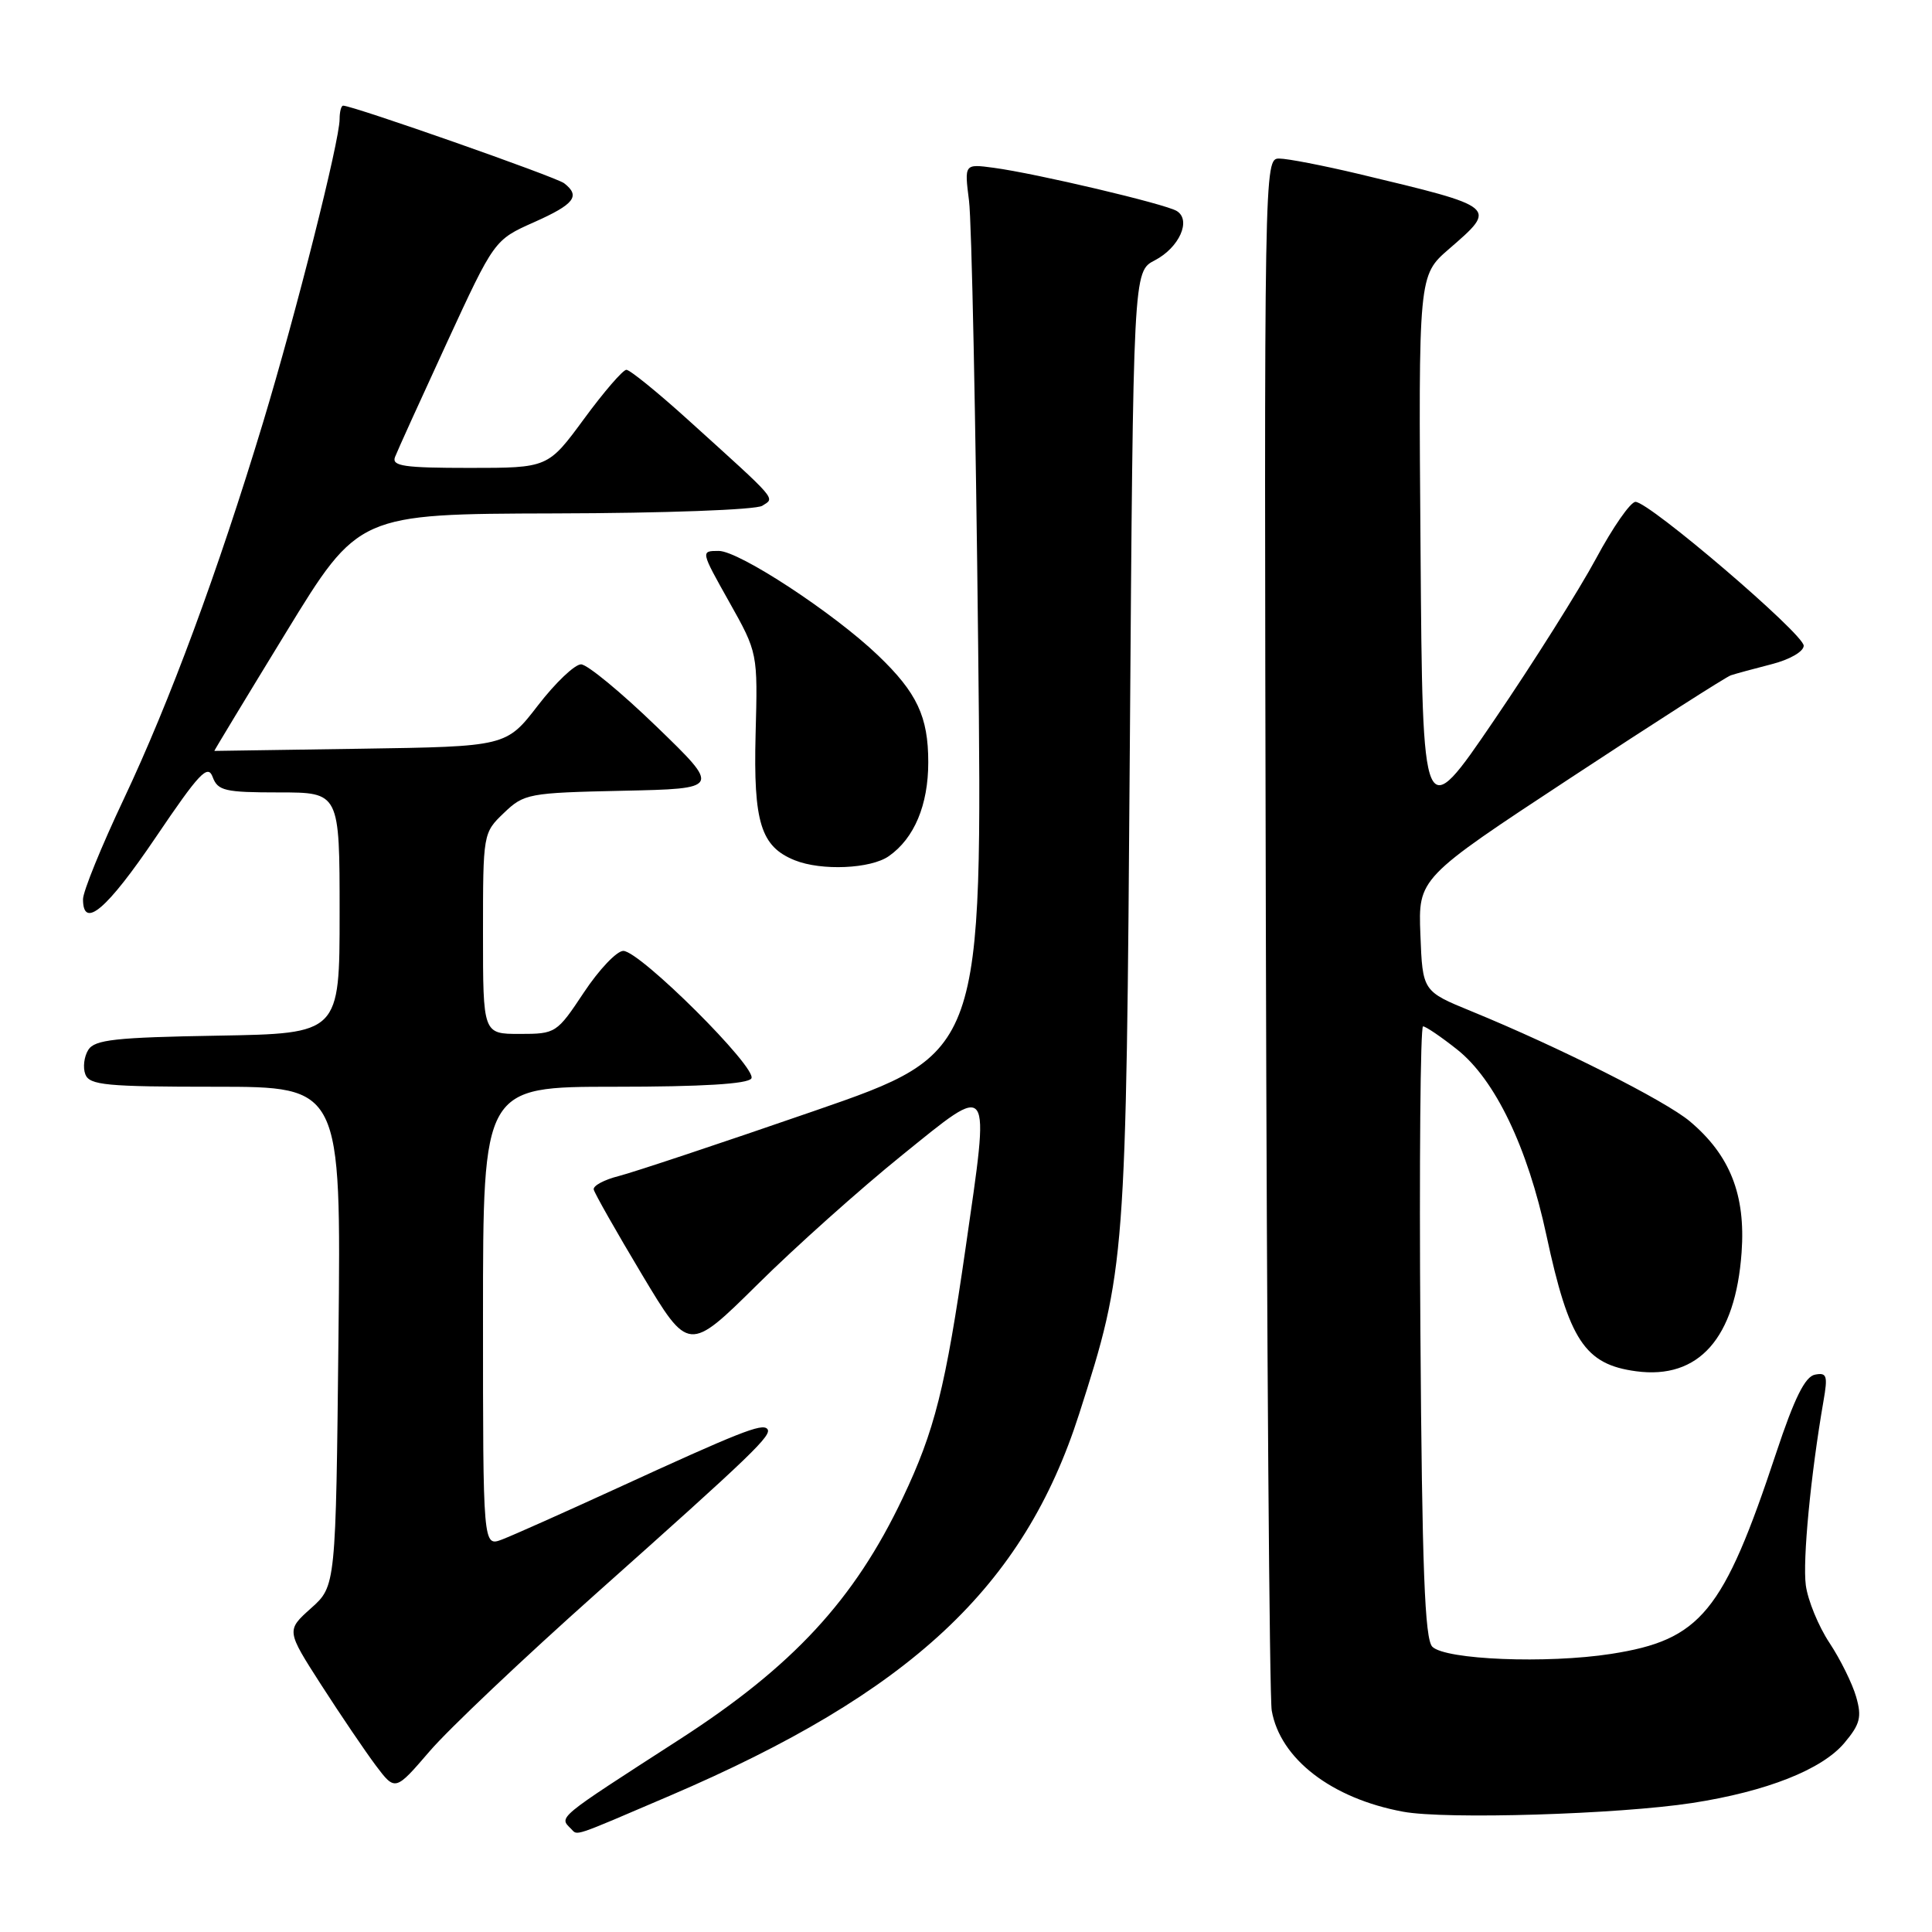 <?xml version="1.0" encoding="UTF-8" standalone="no"?>
<!DOCTYPE svg PUBLIC "-//W3C//DTD SVG 1.1//EN" "http://www.w3.org/Graphics/SVG/1.1/DTD/svg11.dtd" >
<svg xmlns="http://www.w3.org/2000/svg" xmlns:xlink="http://www.w3.org/1999/xlink" version="1.1" viewBox="0 0 256 256">
 <g >
 <path fill="currentColor"
d=" M 88.72 237.96 C 120.65 224.28 135.65 210.29 143.00 187.33 C 149.16 168.10 149.22 167.29 149.71 98.74 C 150.16 35.97 150.16 35.97 153.01 34.50 C 156.26 32.81 157.89 29.17 155.93 27.96 C 154.43 27.03 137.28 22.98 131.65 22.23 C 127.78 21.71 127.78 21.71 128.40 26.60 C 128.75 29.30 129.29 55.80 129.61 85.50 C 130.20 139.50 130.20 139.50 107.85 147.22 C 95.56 151.47 83.92 155.34 82.00 155.83 C 80.08 156.31 78.58 157.11 78.67 157.61 C 78.77 158.10 81.64 163.16 85.05 168.86 C 91.25 179.21 91.25 179.21 100.38 170.19 C 105.39 165.22 114.00 157.53 119.50 153.09 C 131.52 143.38 131.18 142.90 127.96 165.27 C 125.27 183.93 123.86 189.55 119.61 198.50 C 113.21 211.98 105.06 220.80 90.00 230.51 C 73.62 241.08 74.06 240.72 75.67 242.33 C 76.58 243.24 75.64 243.56 88.72 237.96 Z  M 224.26 238.90 C 234.08 237.38 241.42 234.48 244.39 230.95 C 246.48 228.46 246.72 227.52 245.95 224.84 C 245.45 223.09 243.86 219.87 242.41 217.68 C 240.96 215.49 239.55 212.06 239.28 210.06 C 238.84 206.76 239.93 195.40 241.62 185.65 C 242.21 182.28 242.07 181.84 240.49 182.15 C 239.18 182.40 237.76 185.27 235.36 192.50 C 228.34 213.68 225.37 217.30 213.48 219.15 C 204.97 220.47 191.53 219.93 189.79 218.20 C 188.79 217.19 188.43 207.91 188.21 176.45 C 188.05 154.20 188.21 136.00 188.56 136.00 C 188.92 136.00 190.95 137.38 193.07 139.06 C 198.10 143.04 202.41 152.00 204.91 163.69 C 207.90 177.62 209.99 180.79 216.80 181.70 C 225.08 182.81 229.96 177.32 230.77 165.95 C 231.32 158.33 229.24 153.06 223.91 148.58 C 220.66 145.85 206.62 138.77 195.00 134.01 C 188.50 131.35 188.50 131.35 188.21 123.85 C 187.92 116.36 187.92 116.36 208.06 103.11 C 219.13 95.82 228.71 89.69 229.35 89.48 C 229.98 89.27 232.41 88.61 234.75 88.01 C 237.15 87.40 239.00 86.33 239.00 85.56 C 239.00 84.00 218.54 66.50 216.71 66.50 C 216.05 66.50 213.70 69.88 211.49 74.00 C 209.27 78.12 203.20 87.77 197.98 95.43 C 188.50 109.36 188.50 109.36 188.23 72.93 C 187.95 36.50 187.95 36.50 191.99 33.00 C 198.46 27.39 198.56 27.48 180.00 23.04 C 175.32 21.93 170.60 21.01 169.50 21.01 C 167.51 21.00 167.50 21.59 167.73 122.25 C 167.86 177.94 168.21 224.92 168.51 226.65 C 169.62 233.05 176.44 238.31 185.92 240.06 C 191.56 241.11 214.47 240.41 224.26 238.90 Z  M 78.98 211.16 C 99.89 192.53 102.42 190.09 101.65 189.32 C 100.93 188.59 97.93 189.78 81.78 197.19 C 74.78 200.40 67.92 203.46 66.53 203.99 C 64.00 204.95 64.00 204.95 64.00 174.48 C 64.00 144.00 64.00 144.00 81.44 144.00 C 93.05 144.00 99.11 143.63 99.56 142.90 C 100.40 141.54 84.79 126.00 82.59 126.00 C 81.73 126.00 79.38 128.47 77.37 131.50 C 73.78 136.91 73.64 137.00 68.86 137.00 C 64.00 137.00 64.00 137.00 64.00 123.69 C 64.00 110.44 64.01 110.36 66.77 107.72 C 69.44 105.16 70.02 105.05 82.52 104.78 C 95.50 104.50 95.50 104.50 87.00 96.28 C 82.33 91.76 77.83 88.05 77.00 88.03 C 76.17 88.02 73.60 90.46 71.29 93.46 C 67.08 98.92 67.08 98.92 47.79 99.21 C 37.18 99.37 28.46 99.50 28.40 99.50 C 28.35 99.50 32.62 92.43 37.90 83.80 C 47.50 68.10 47.50 68.10 73.50 68.03 C 88.11 68.00 100.16 67.55 101.00 67.02 C 102.71 65.93 103.24 66.55 91.17 55.63 C 87.14 51.98 83.46 49.00 83.00 49.00 C 82.54 49.00 80.01 51.93 77.39 55.50 C 72.61 62.00 72.61 62.00 62.20 62.00 C 53.55 62.00 51.88 61.76 52.34 60.56 C 52.64 59.77 55.73 52.97 59.19 45.46 C 65.50 31.79 65.50 31.79 70.75 29.45 C 76.12 27.06 76.95 25.98 74.75 24.28 C 73.68 23.45 46.76 14.00 45.47 14.00 C 45.21 14.00 45.00 14.80 45.00 15.78 C 45.00 18.67 39.24 41.48 34.85 56.00 C 28.86 75.78 22.49 92.99 16.39 105.90 C 13.43 112.16 11.00 118.13 11.00 119.15 C 11.00 123.21 14.16 120.52 20.63 110.96 C 26.41 102.41 27.54 101.22 28.18 102.96 C 28.86 104.78 29.79 105.00 36.97 105.00 C 45.00 105.00 45.00 105.00 45.00 120.98 C 45.00 136.95 45.00 136.95 28.86 137.23 C 15.29 137.46 12.55 137.76 11.70 139.11 C 11.14 140.00 10.96 141.46 11.31 142.36 C 11.86 143.79 14.09 144.00 28.57 144.00 C 45.20 144.00 45.20 144.00 44.85 177.08 C 44.50 210.16 44.50 210.16 41.21 213.10 C 37.93 216.04 37.93 216.04 42.57 223.27 C 45.13 227.25 48.38 232.04 49.79 233.93 C 52.37 237.35 52.37 237.35 56.92 232.06 C 59.42 229.14 69.35 219.74 78.98 211.16 Z  M 117.78 113.44 C 121.15 111.08 123.00 106.67 123.00 101.00 C 123.00 94.96 121.51 91.78 116.33 86.83 C 110.46 81.21 97.93 73.00 95.24 73.00 C 92.83 73.00 92.83 73.00 96.62 79.75 C 100.41 86.50 100.41 86.50 100.12 97.30 C 99.82 108.97 100.81 112.18 105.31 113.99 C 108.84 115.41 115.38 115.13 117.78 113.44 Z "/>
</g>
</svg>